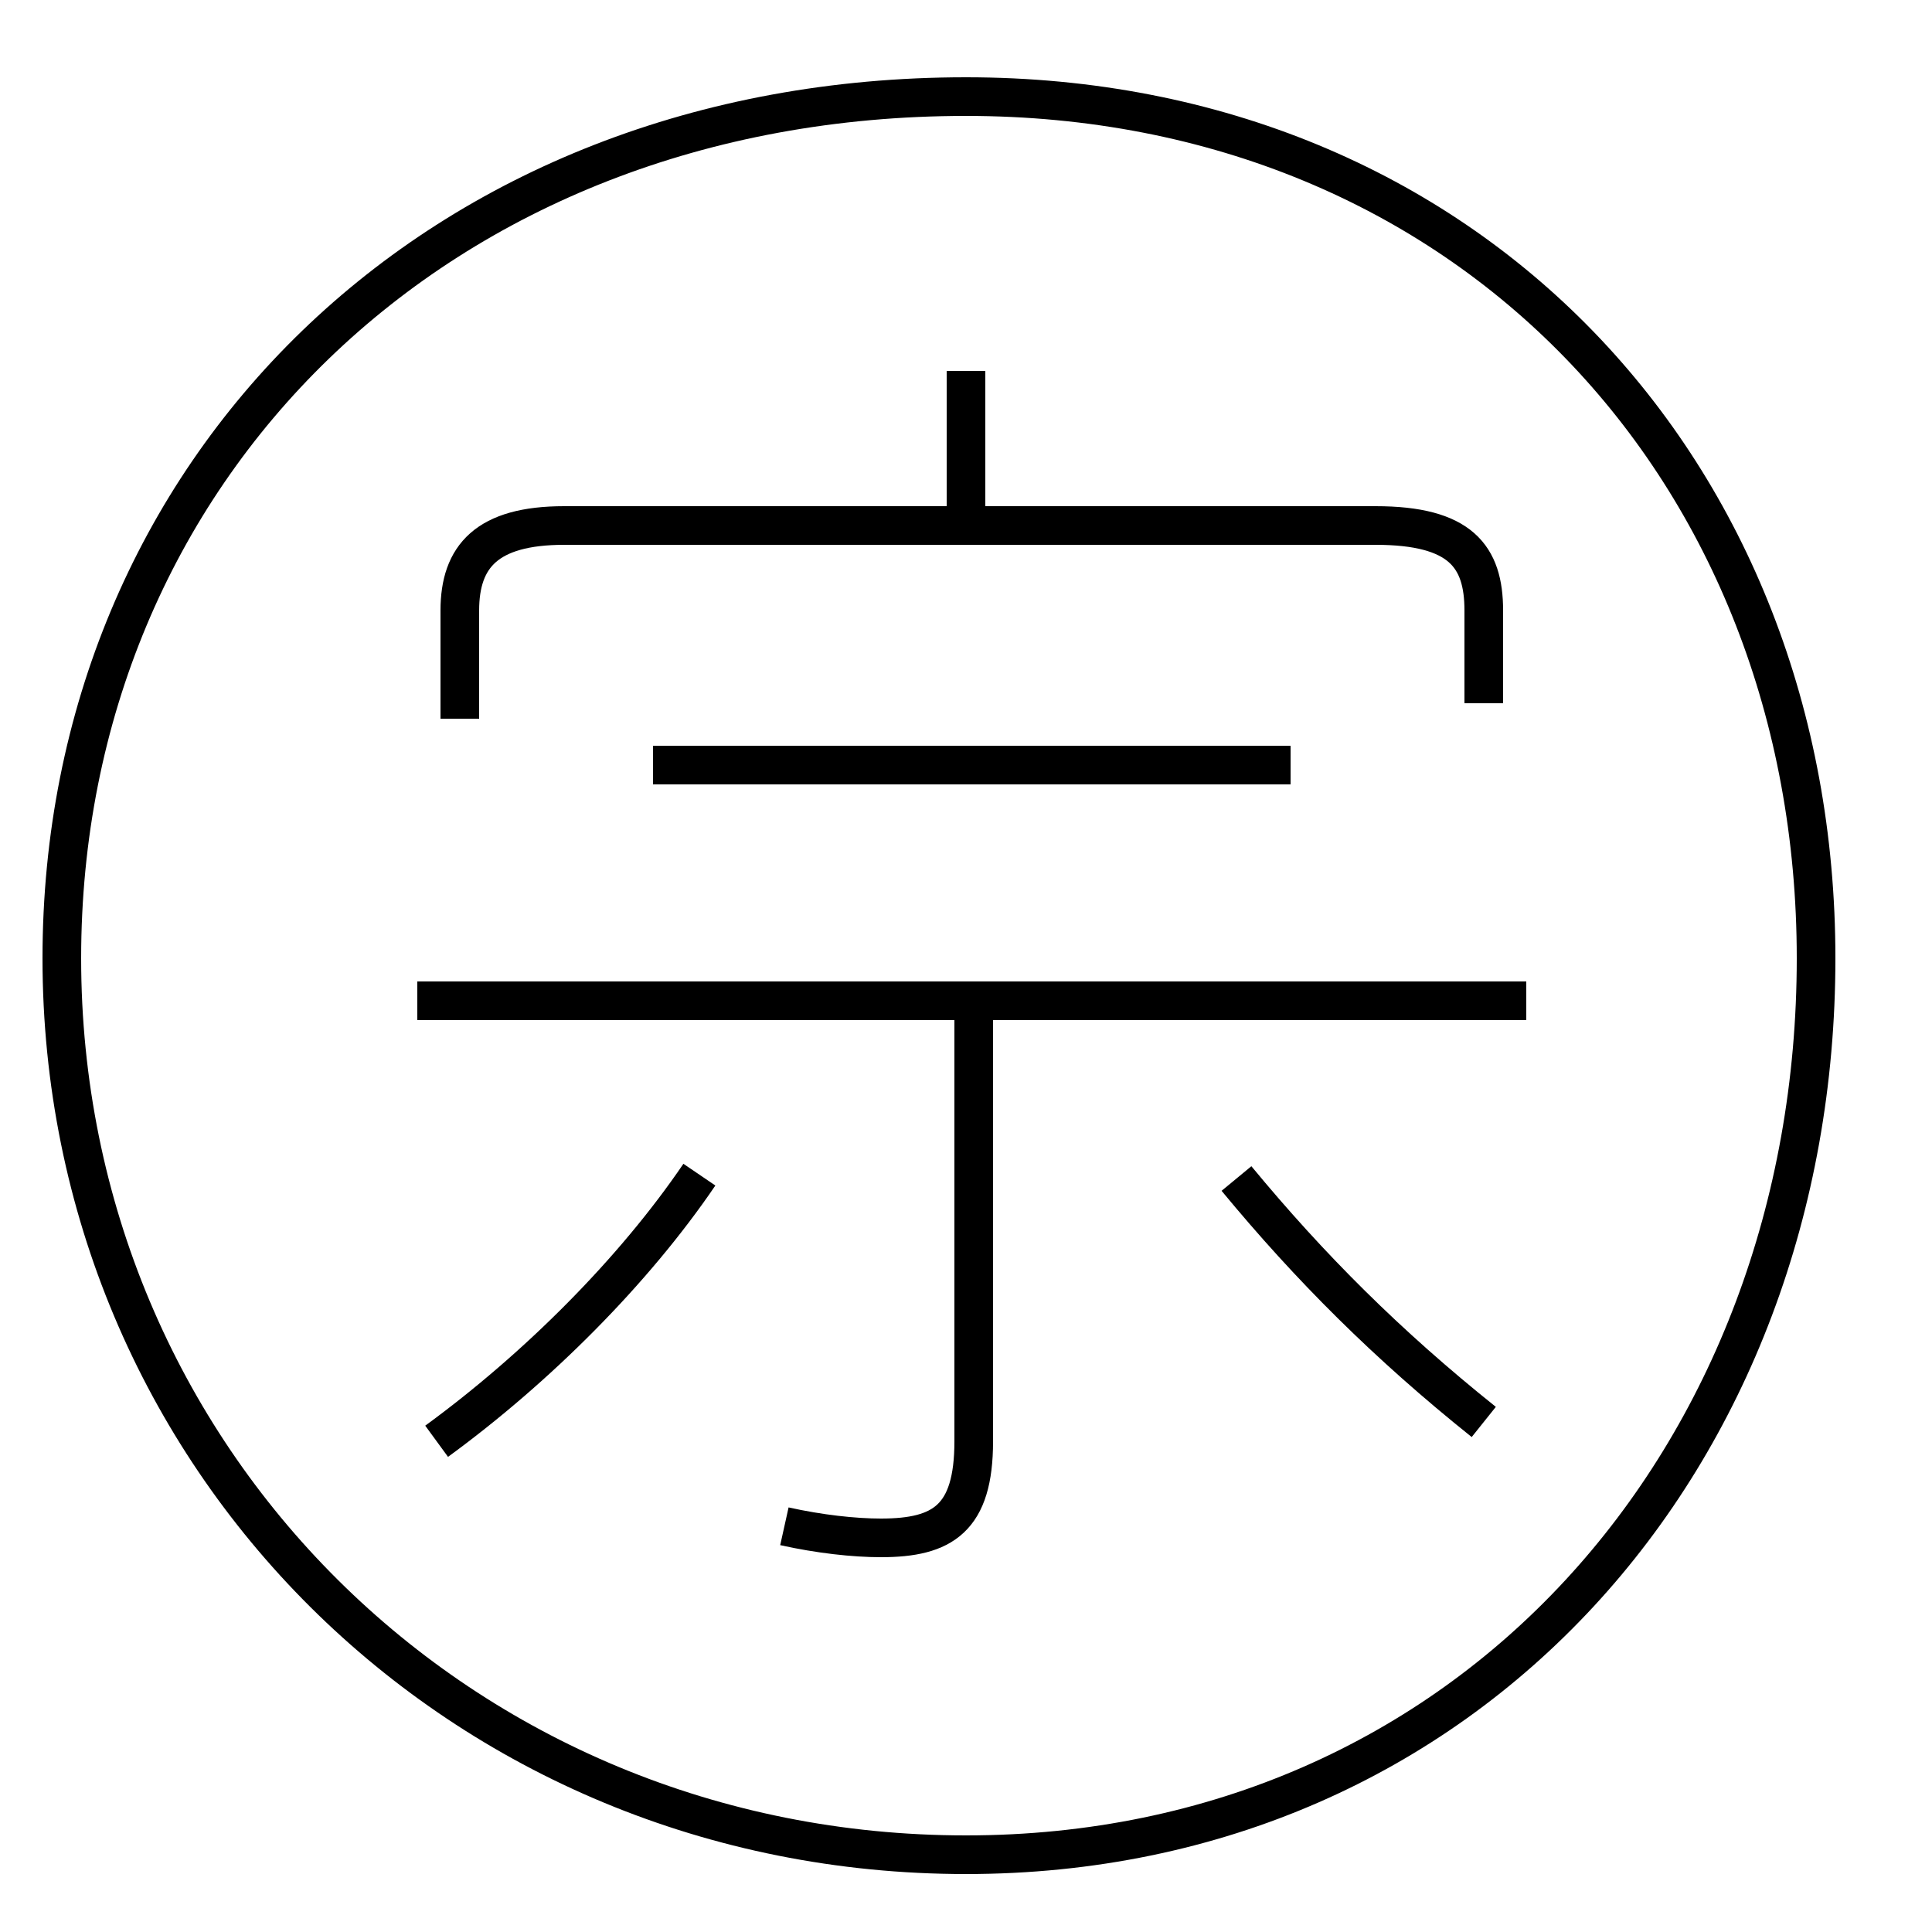 <?xml version='1.0' encoding='utf8'?>
<svg viewBox="0.0 -6.0 50.0 50.0" version="1.1" xmlns="http://www.w3.org/2000/svg">
<rect x="0.0" y="-6.0" width="50.0" height="50.0" fill="#808080" stroke="none"/>
<rect x="-1000" y="-1000" width="2000" height="2000" stroke="white" fill="white"/>
<g style="fill:white;stroke:#000000;  stroke-width:1">
<path d="M 38.4 -25.8 L 38.4 -28.2 C 38.4 -29.6 37.8 -30.4 35.6 -30.4 L 14.6 -30.4 C 12.6 -30.4 11.9 -29.6 11.9 -28.2 L 11.9 -25.4 M 11.3 -6.7 C 13.9 -8.6 16.4 -11.1 18.1 -13.6 M 20.3 -4.5 C 21.2 -4.3 22.1 -4.2 22.8 -4.2 C 24.4 -4.2 25.2 -4.7 25.2 -6.7 L 25.2 -18.1 M 38.4 -7.2 C 35.9 -9.2 33.9 -11.2 32.0 -13.5 M 39.5 -18.1 L 10.8 -18.1 M 33.4 -24.2 L 16.9 -24.2 M 25.0 4.0 C 11.9 4.0 1.6 -6.3 1.6 -19.2 C 1.6 -31.8 11.3 -41.5 25.0 -41.5 C 38.0 -41.5 47.0 -31.8 47.0 -19.2 C 47.0 -6.3 38.0 4.0 25.0 4.0 Z M 25.0 -30.4 L 25.0 -34.4" transform="translate(0.0 38.0)" />
</g>
</svg>